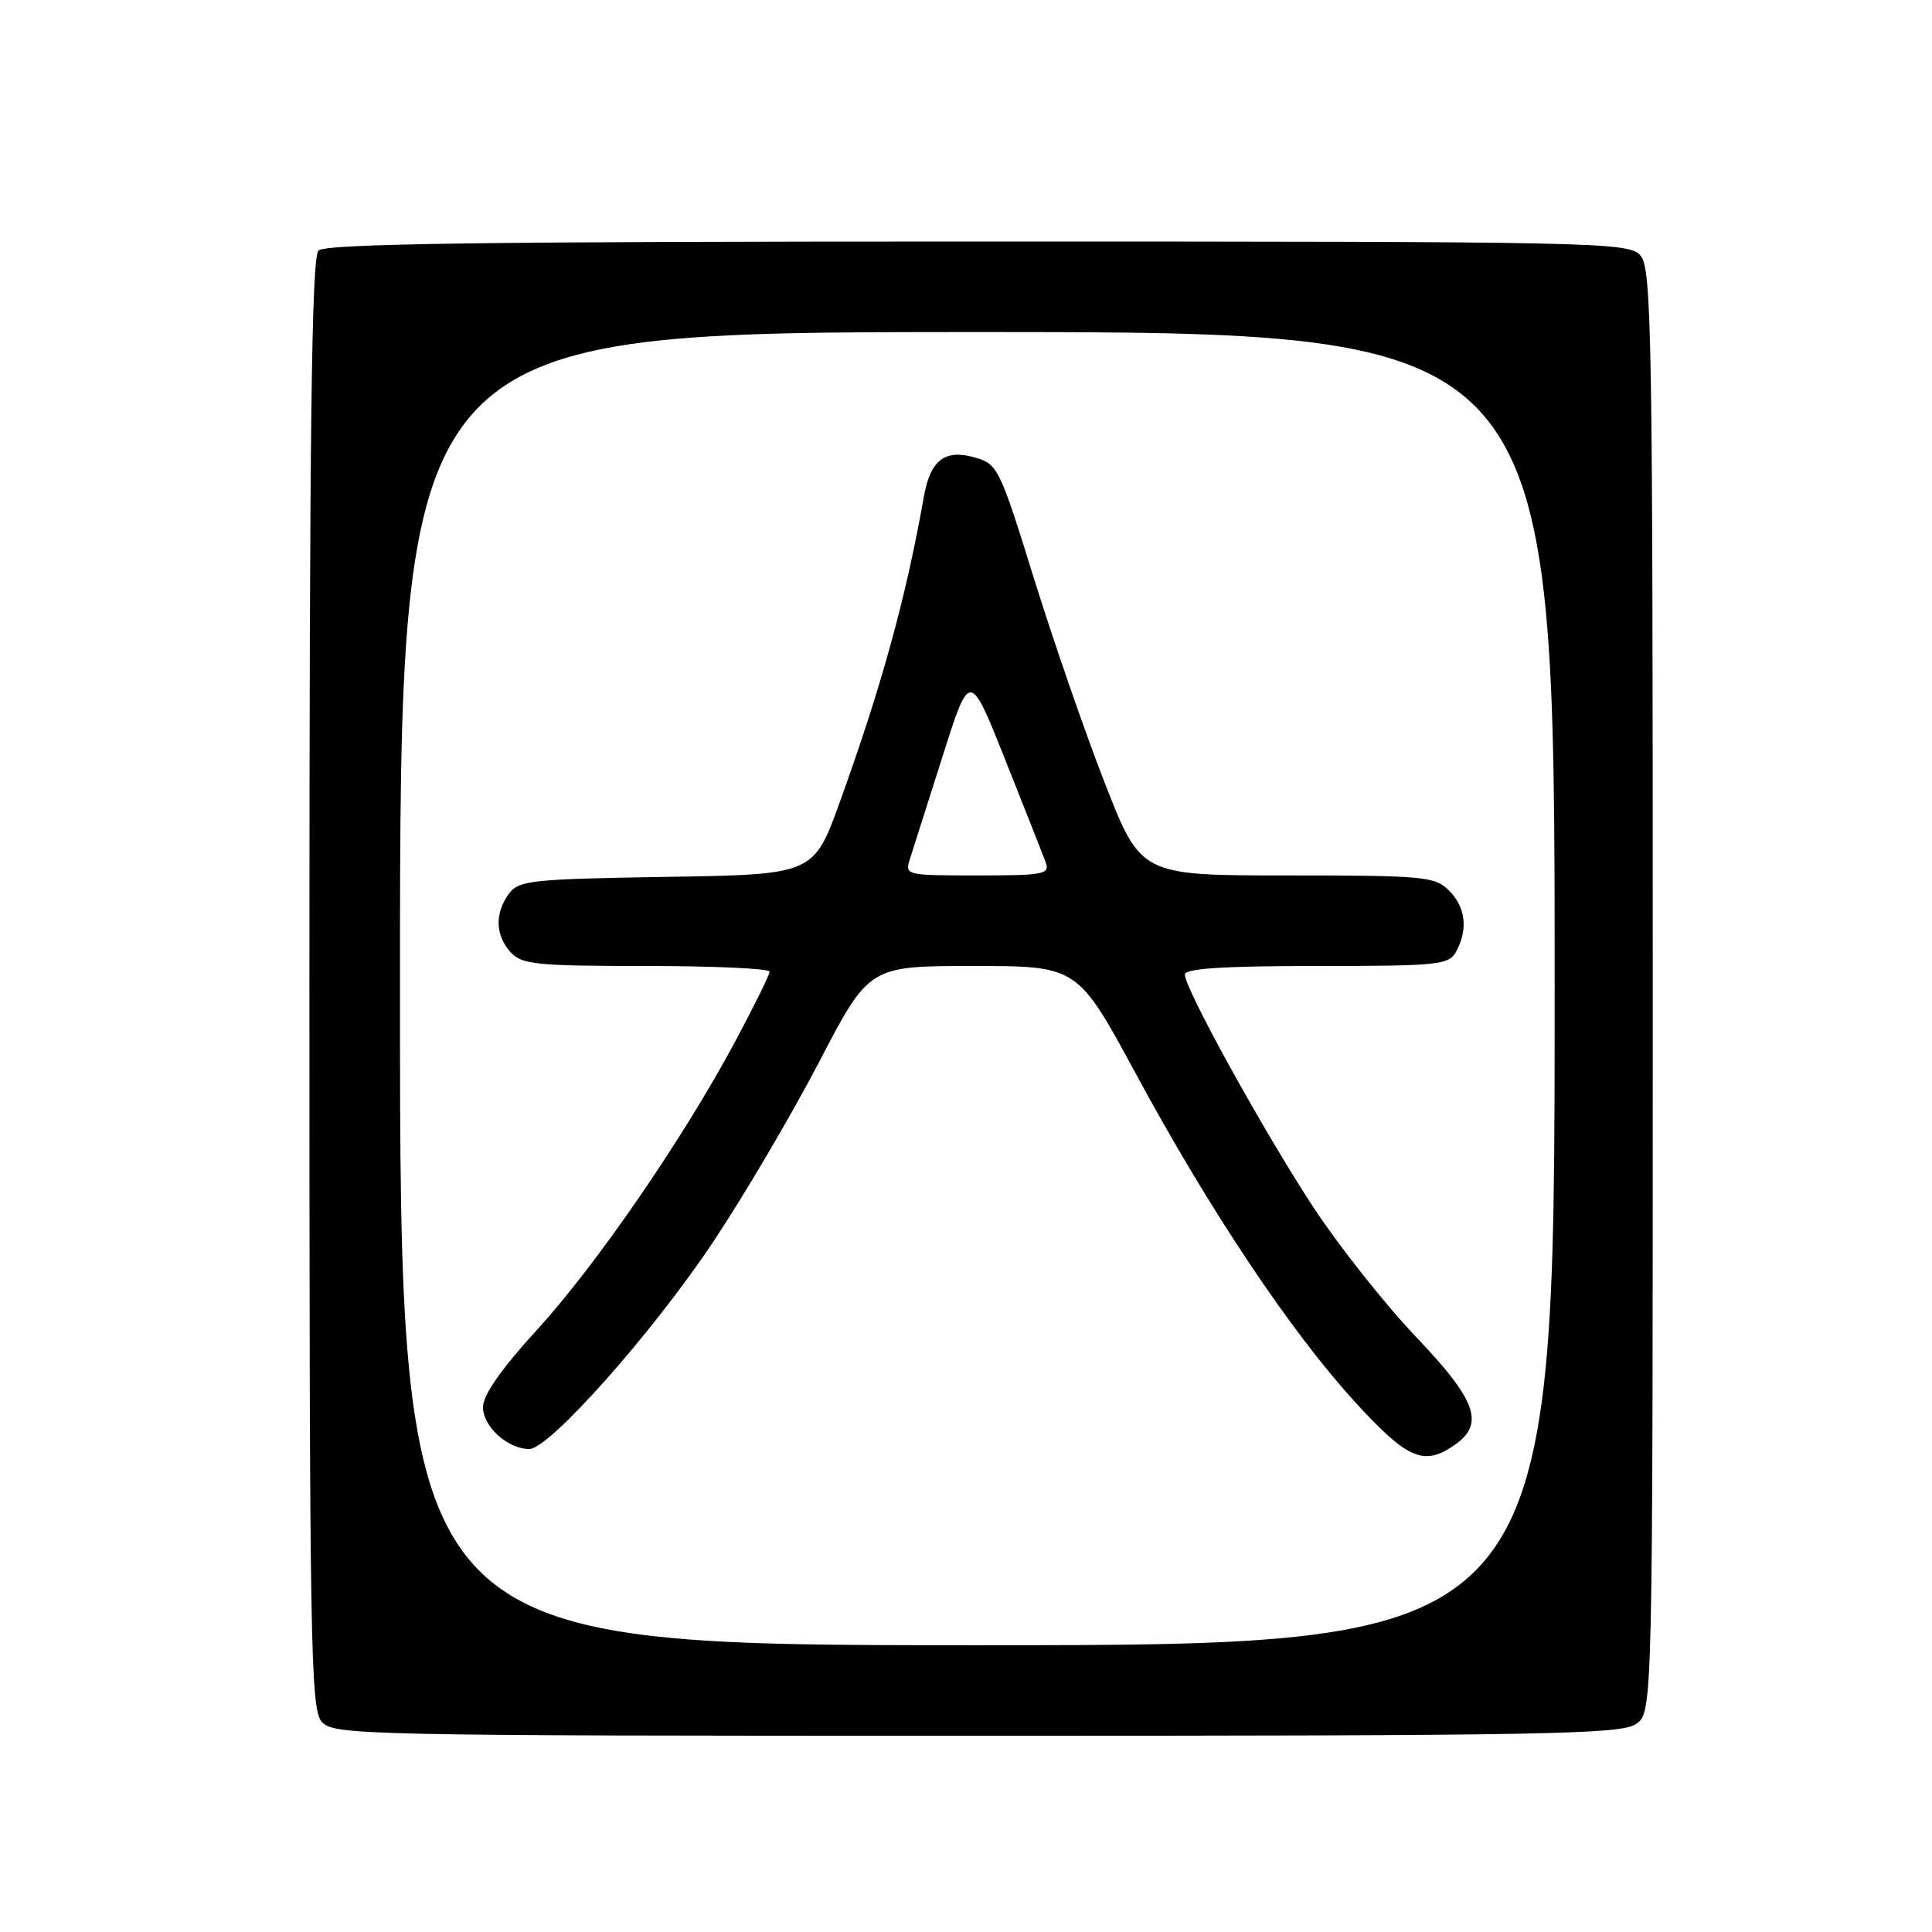 <?xml version="1.0" encoding="UTF-8" standalone="no"?>
<!DOCTYPE svg PUBLIC "-//W3C//DTD SVG 1.1//EN" "http://www.w3.org/Graphics/SVG/1.1/DTD/svg11.dtd" >
<svg xmlns="http://www.w3.org/2000/svg" xmlns:xlink="http://www.w3.org/1999/xlink" version="1.1" viewBox="0 0 256 256">
 <g >
 <path fill="currentColor"
d=" M 216.78 228.44 C 219.00 226.89 219.00 226.89 219.00 131.27 C 219.00 43.71 218.86 35.50 217.35 33.83 C 215.77 32.08 211.73 32.00 129.55 32.00 C 63.88 32.00 43.11 32.29 42.20 33.20 C 41.28 34.12 41.00 57.06 41.00 130.37 C 41.00 218.27 41.14 226.50 42.65 228.17 C 44.23 229.92 48.24 230.00 129.43 230.00 C 204.86 230.00 214.81 229.82 216.78 228.44 Z  M 53.00 131.00 C 53.00 44.00 53.00 44.00 129.50 44.00 C 206.00 44.00 206.00 44.00 206.00 131.00 C 206.00 218.00 206.00 218.00 129.50 218.00 C 53.00 218.00 53.00 218.00 53.00 131.00 Z  M 192.78 191.44 C 196.76 188.65 195.64 185.54 187.57 177.08 C 183.49 172.79 177.41 165.10 174.05 160.00 C 167.50 150.02 157.00 131.02 157.00 129.14 C 157.00 128.33 162.01 128.00 174.46 128.00 C 190.71 128.00 192.00 127.86 192.96 126.07 C 194.55 123.10 194.20 120.20 192.00 118.00 C 190.14 116.14 188.67 116.00 170.58 116.00 C 151.17 116.00 151.17 116.00 146.39 103.75 C 143.76 97.01 139.52 84.75 136.96 76.51 C 132.48 62.05 132.20 61.49 129.18 60.62 C 125.18 59.48 123.27 60.95 122.41 65.85 C 120.06 79.14 116.83 90.89 111.31 106.19 C 107.82 115.88 107.82 115.88 88.33 116.19 C 70.38 116.48 68.72 116.65 67.42 118.44 C 65.54 121.02 65.63 123.93 67.65 126.17 C 69.13 127.80 71.09 128.00 85.65 128.00 C 94.64 128.00 101.99 128.34 101.98 128.75 C 101.97 129.16 99.92 133.32 97.42 138.00 C 90.50 150.91 79.02 167.61 71.10 176.27 C 66.39 181.43 64.00 184.85 64.00 186.46 C 64.00 189.04 67.28 192.00 70.14 192.00 C 72.80 192.00 86.49 176.58 94.54 164.50 C 98.57 158.45 104.86 147.76 108.52 140.75 C 115.16 128.00 115.16 128.00 128.97 128.00 C 142.78 128.00 142.78 128.00 150.49 142.25 C 160.25 160.32 171.04 176.47 179.53 185.75 C 186.52 193.39 188.68 194.32 192.78 191.44 Z  M 120.59 113.75 C 120.99 112.51 122.93 106.41 124.91 100.18 C 128.50 88.86 128.50 88.86 133.20 100.68 C 135.79 107.18 138.20 113.29 138.56 114.25 C 139.15 115.84 138.34 116.00 129.54 116.00 C 119.96 116.00 119.87 115.98 120.59 113.75 Z "/>
</g>
</svg>